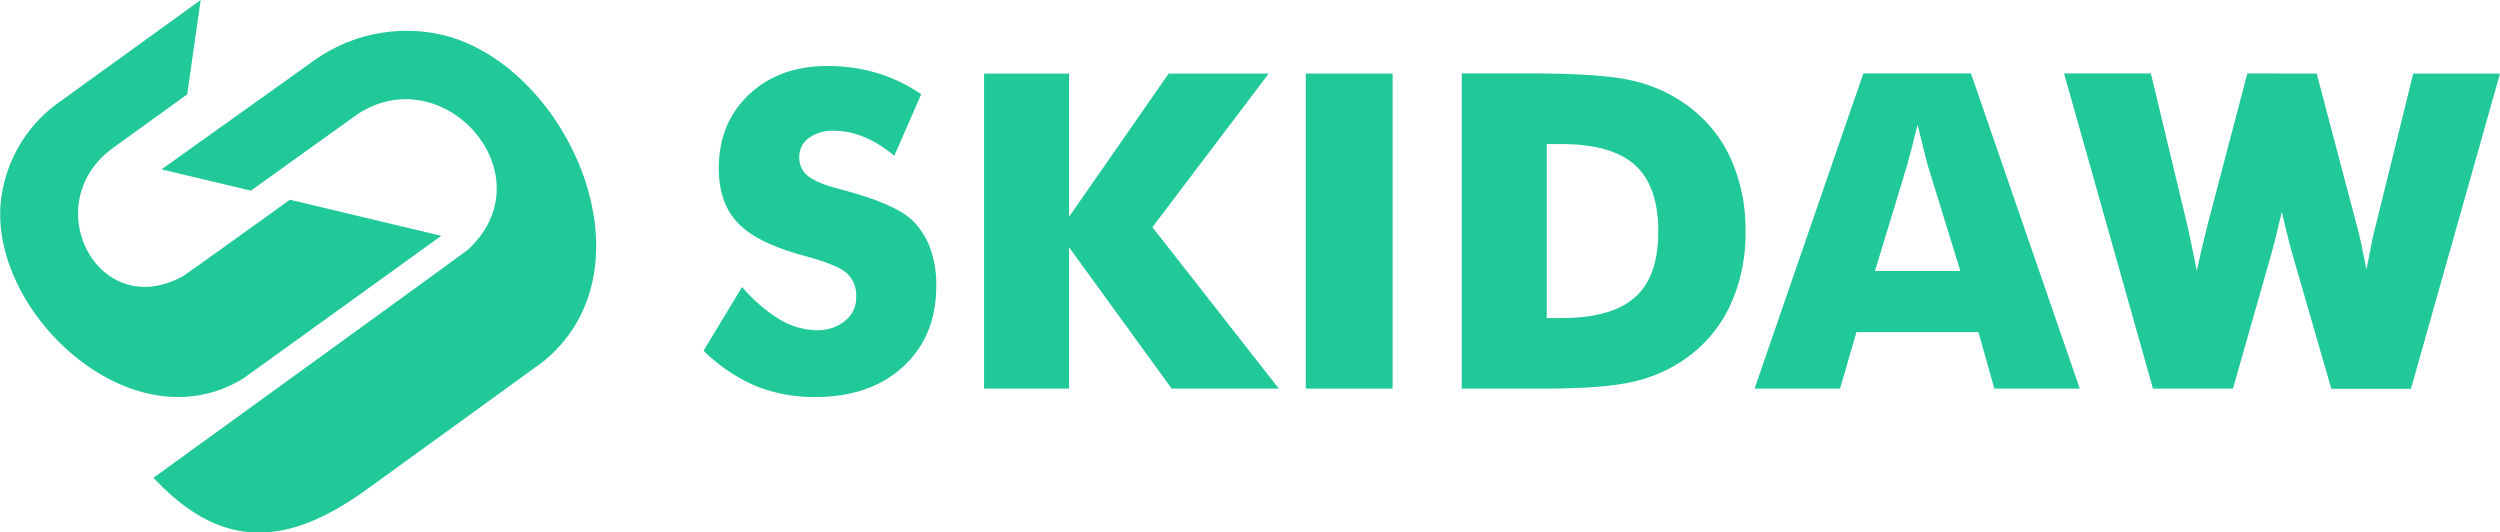 <svg xmlns="http://www.w3.org/2000/svg" viewBox="0 0 531.37 113.18"><defs><style>.cls-1{fill:#20c997;}</style></defs><g id="Layer_2" data-name="Layer 2"><g id="Layer_1-2" data-name="Layer 1"><path class="cls-1" d="M157.73,61a33.48,33.48,0,0,0,8,6.9,15.68,15.68,0,0,0,7.89,2.28,9,9,0,0,0,6-2,6.18,6.18,0,0,0,2.36-5,6.54,6.54,0,0,0-2-5.14c-1.36-1.19-4.42-2.44-9.2-3.72q-9.84-2.66-13.92-6.9t-4.08-11.66q0-9.63,6.43-15.67c4.28-4.05,9.86-6.06,16.67-6.06a36.82,36.82,0,0,1,10.51,1.48,34,34,0,0,1,9.41,4.52l-5.73,13.1a24.09,24.09,0,0,0-6.38-4,17,17,0,0,0-6.46-1.34,8.63,8.63,0,0,0-5.35,1.57,4.87,4.87,0,0,0-2,4,5,5,0,0,0,1.79,4c1.2,1,3.53,2,7,2.88l.83.23q11.16,3,14.69,6.63a16.3,16.3,0,0,1,3.62,5.92A22.46,22.46,0,0,1,199,60.78q0,10.66-7,17.12t-18.67,6.49A33.17,33.17,0,0,1,160.54,82a36.21,36.21,0,0,1-11-7.46Z"/><polygon class="cls-1" points="209.16 82.6 209.16 15.64 227.23 15.64 227.23 46.07 248.4 15.64 269.66 15.64 244.94 48.29 271.81 82.6 249.04 82.6 227.23 52.56 227.23 82.6 209.16 82.6"/><polygon class="cls-1" points="277.54 82.6 277.54 15.64 296 15.64 296 82.6 277.54 82.6"/><path class="cls-1" d="M310.69,82.6v-67h13.95q15.58,0,22.05,1.47A31.62,31.62,0,0,1,358.05,22a28.73,28.73,0,0,1,9.66,11.36A36.56,36.56,0,0,1,371,49.17,36.44,36.44,0,0,1,367.71,65a28.55,28.55,0,0,1-9.66,11.37A31.4,31.4,0,0,1,347,81.16q-6.21,1.44-19.27,1.44h-17Zm18.07-15h3.06c7.16,0,12.4-1.46,15.71-4.42s4.93-7.6,4.93-14-1.64-11.09-4.93-14.08-8.55-4.48-15.71-4.48h-3.06Z"/><path class="cls-1" d="M398.52,57.6h18.15l-6.82-22.1c-.2-.68-.5-1.75-.86-3.25s-.84-3.42-1.41-5.76c-.4,1.64-.79,3.21-1.18,4.71s-.77,2.92-1.16,4.3Zm-25.59,25,23.12-67h22.87l23.13,67H423.9l-3.39-12H394.58l-3.48,12Z"/><path class="cls-1" d="M492.41,15.64l8.41,31.85c.39,1.42.77,2.91,1.09,4.48s.69,3.34,1.07,5.35c.45-2.39.84-4.34,1.15-5.89s.64-2.86.94-3.94l7.86-31.85h18.44l-18.93,67H495.52L487.24,54c-.31-1-.81-3-1.52-5.9-.29-1.31-.54-2.33-.73-3.06-.14.63-.35,1.54-.64,2.7-.7,3-1.23,5-1.59,6.26L474.61,82.6h-17l-18.9-67h18.45l7.68,32c.38,1.65.73,3.29,1.07,4.94s.7,3.34,1,5.07c.28-1.28.58-2.61.9-4s.8-3.41,1.45-6l8.41-32Z"/><path class="cls-1" d="M12.34,21.89,36.15,4.7,42.65,0,39.79,20.06,24.09,31.39C7.7,43.22,20.73,68.59,38.79,58.76c.62-.34,11.83-8.39,22.83-16.31l32.17,7.67c2.39-1.72-41.41,29.86-42,30.26-24.06,14.94-55.3-15-51.42-39A29.79,29.79,0,0,1,12.34,21.89ZM66.56,13,34.34,36l19,4.52c.37-.27,22.52-16.17,22.9-16.4C94.58,12.42,116.36,37.27,99.54,53c-.78.72-66,47.87-66.91,48.55C46.34,116.21,60,117,77.84,104.1c.72-.52,37.21-26.9,37.87-27.45C140.53,56,119.35,11.43,91.93,7A33.92,33.92,0,0,0,66.56,13Z"/></g></g></svg>